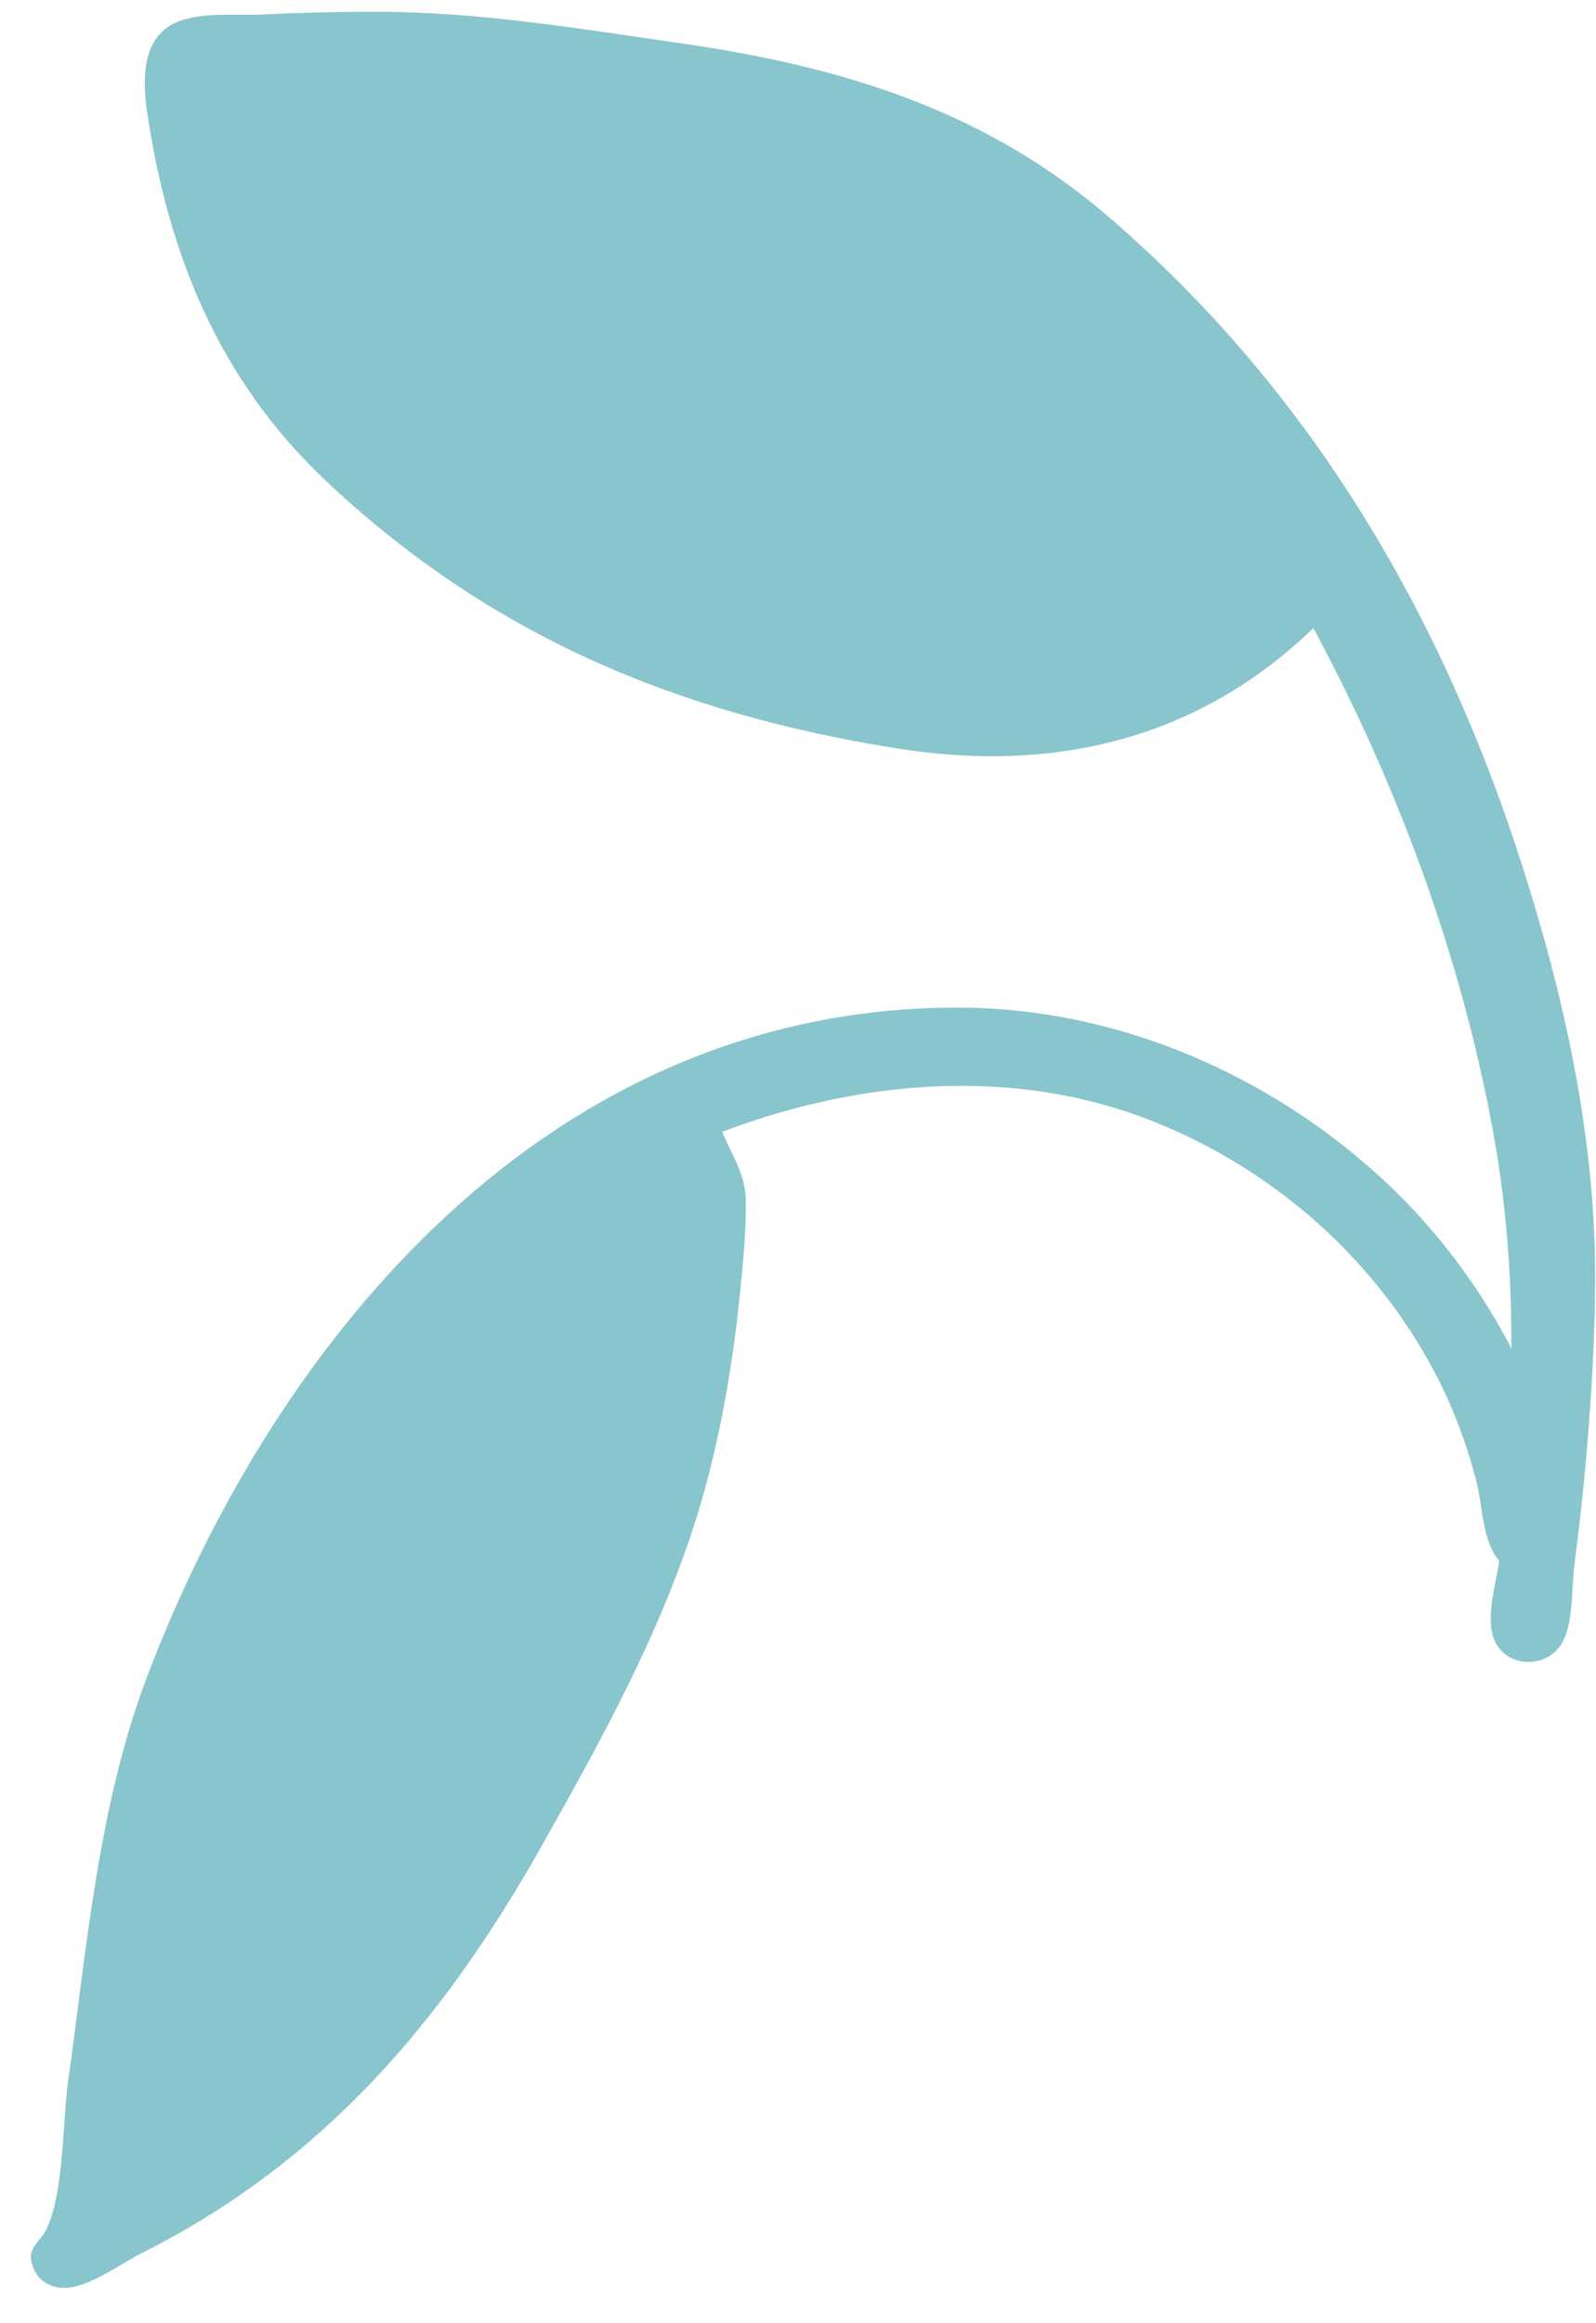 <svg width="44" height="64" viewBox="0 0 44 64" fill="none" xmlns="http://www.w3.org/2000/svg">
<path fill-rule="evenodd" clip-rule="evenodd" d="M10.372 0.324C9.333 0.324 8.298 0.346 7.26 0.399C6.469 0.44 5.261 0.277 4.592 0.77C3.897 1.281 3.945 2.328 4.054 3.068C4.628 6.981 6.029 10.45 8.96 13.222C13.474 17.49 18.648 19.659 24.77 20.624C29.071 21.303 33.042 20.361 36.208 17.303C38.521 21.595 40.276 26.345 41.156 31.139C41.591 33.504 41.723 35.842 41.647 38.25C41.598 39.793 41.513 41.332 41.348 42.867C41.275 43.534 40.935 44.544 41.196 45.175C41.503 45.915 42.537 45.987 43.001 45.355C43.388 44.83 43.317 43.798 43.396 43.176C43.528 42.143 43.65 41.109 43.736 40.072C43.878 38.392 43.983 36.708 43.976 35.021C43.958 31.233 43.115 27.43 41.962 23.834C39.751 16.934 36.164 10.803 30.585 5.992C27.154 3.034 23.228 1.836 18.774 1.193C16 0.792 13.181 0.324 10.372 0.324Z" fill="#89C5CC"/>
<path fill-rule="evenodd" clip-rule="evenodd" d="M26.391 27.757C15.18 27.757 7.63 36.789 4.06 46.177C2.714 49.715 2.399 53.601 1.88 57.316C1.713 58.509 1.775 60.326 1.291 61.388C1.115 61.774 0.712 61.912 0.905 62.437C1.022 62.754 1.25 62.949 1.594 63.012C2.299 63.142 3.296 62.374 3.901 62.072C8.915 59.557 12.21 55.67 14.898 50.914C16.564 47.966 18.255 44.905 19.244 41.669C19.849 39.691 20.201 37.61 20.408 35.559C20.489 34.75 20.568 33.923 20.563 33.111C20.558 32.305 20.183 31.879 19.913 31.177C23.654 29.762 27.876 29.376 31.666 30.843C35.17 32.199 38.081 34.821 39.711 38.115C40.135 38.971 40.462 39.874 40.699 40.796C40.855 41.399 40.862 42.181 41.152 42.727C41.851 44.05 43.323 43.166 43.182 41.935C42.788 38.501 40.823 35.053 38.311 32.666C35.143 29.654 30.849 27.757 26.391 27.757Z" fill="#89C5CC"/>
</svg>

